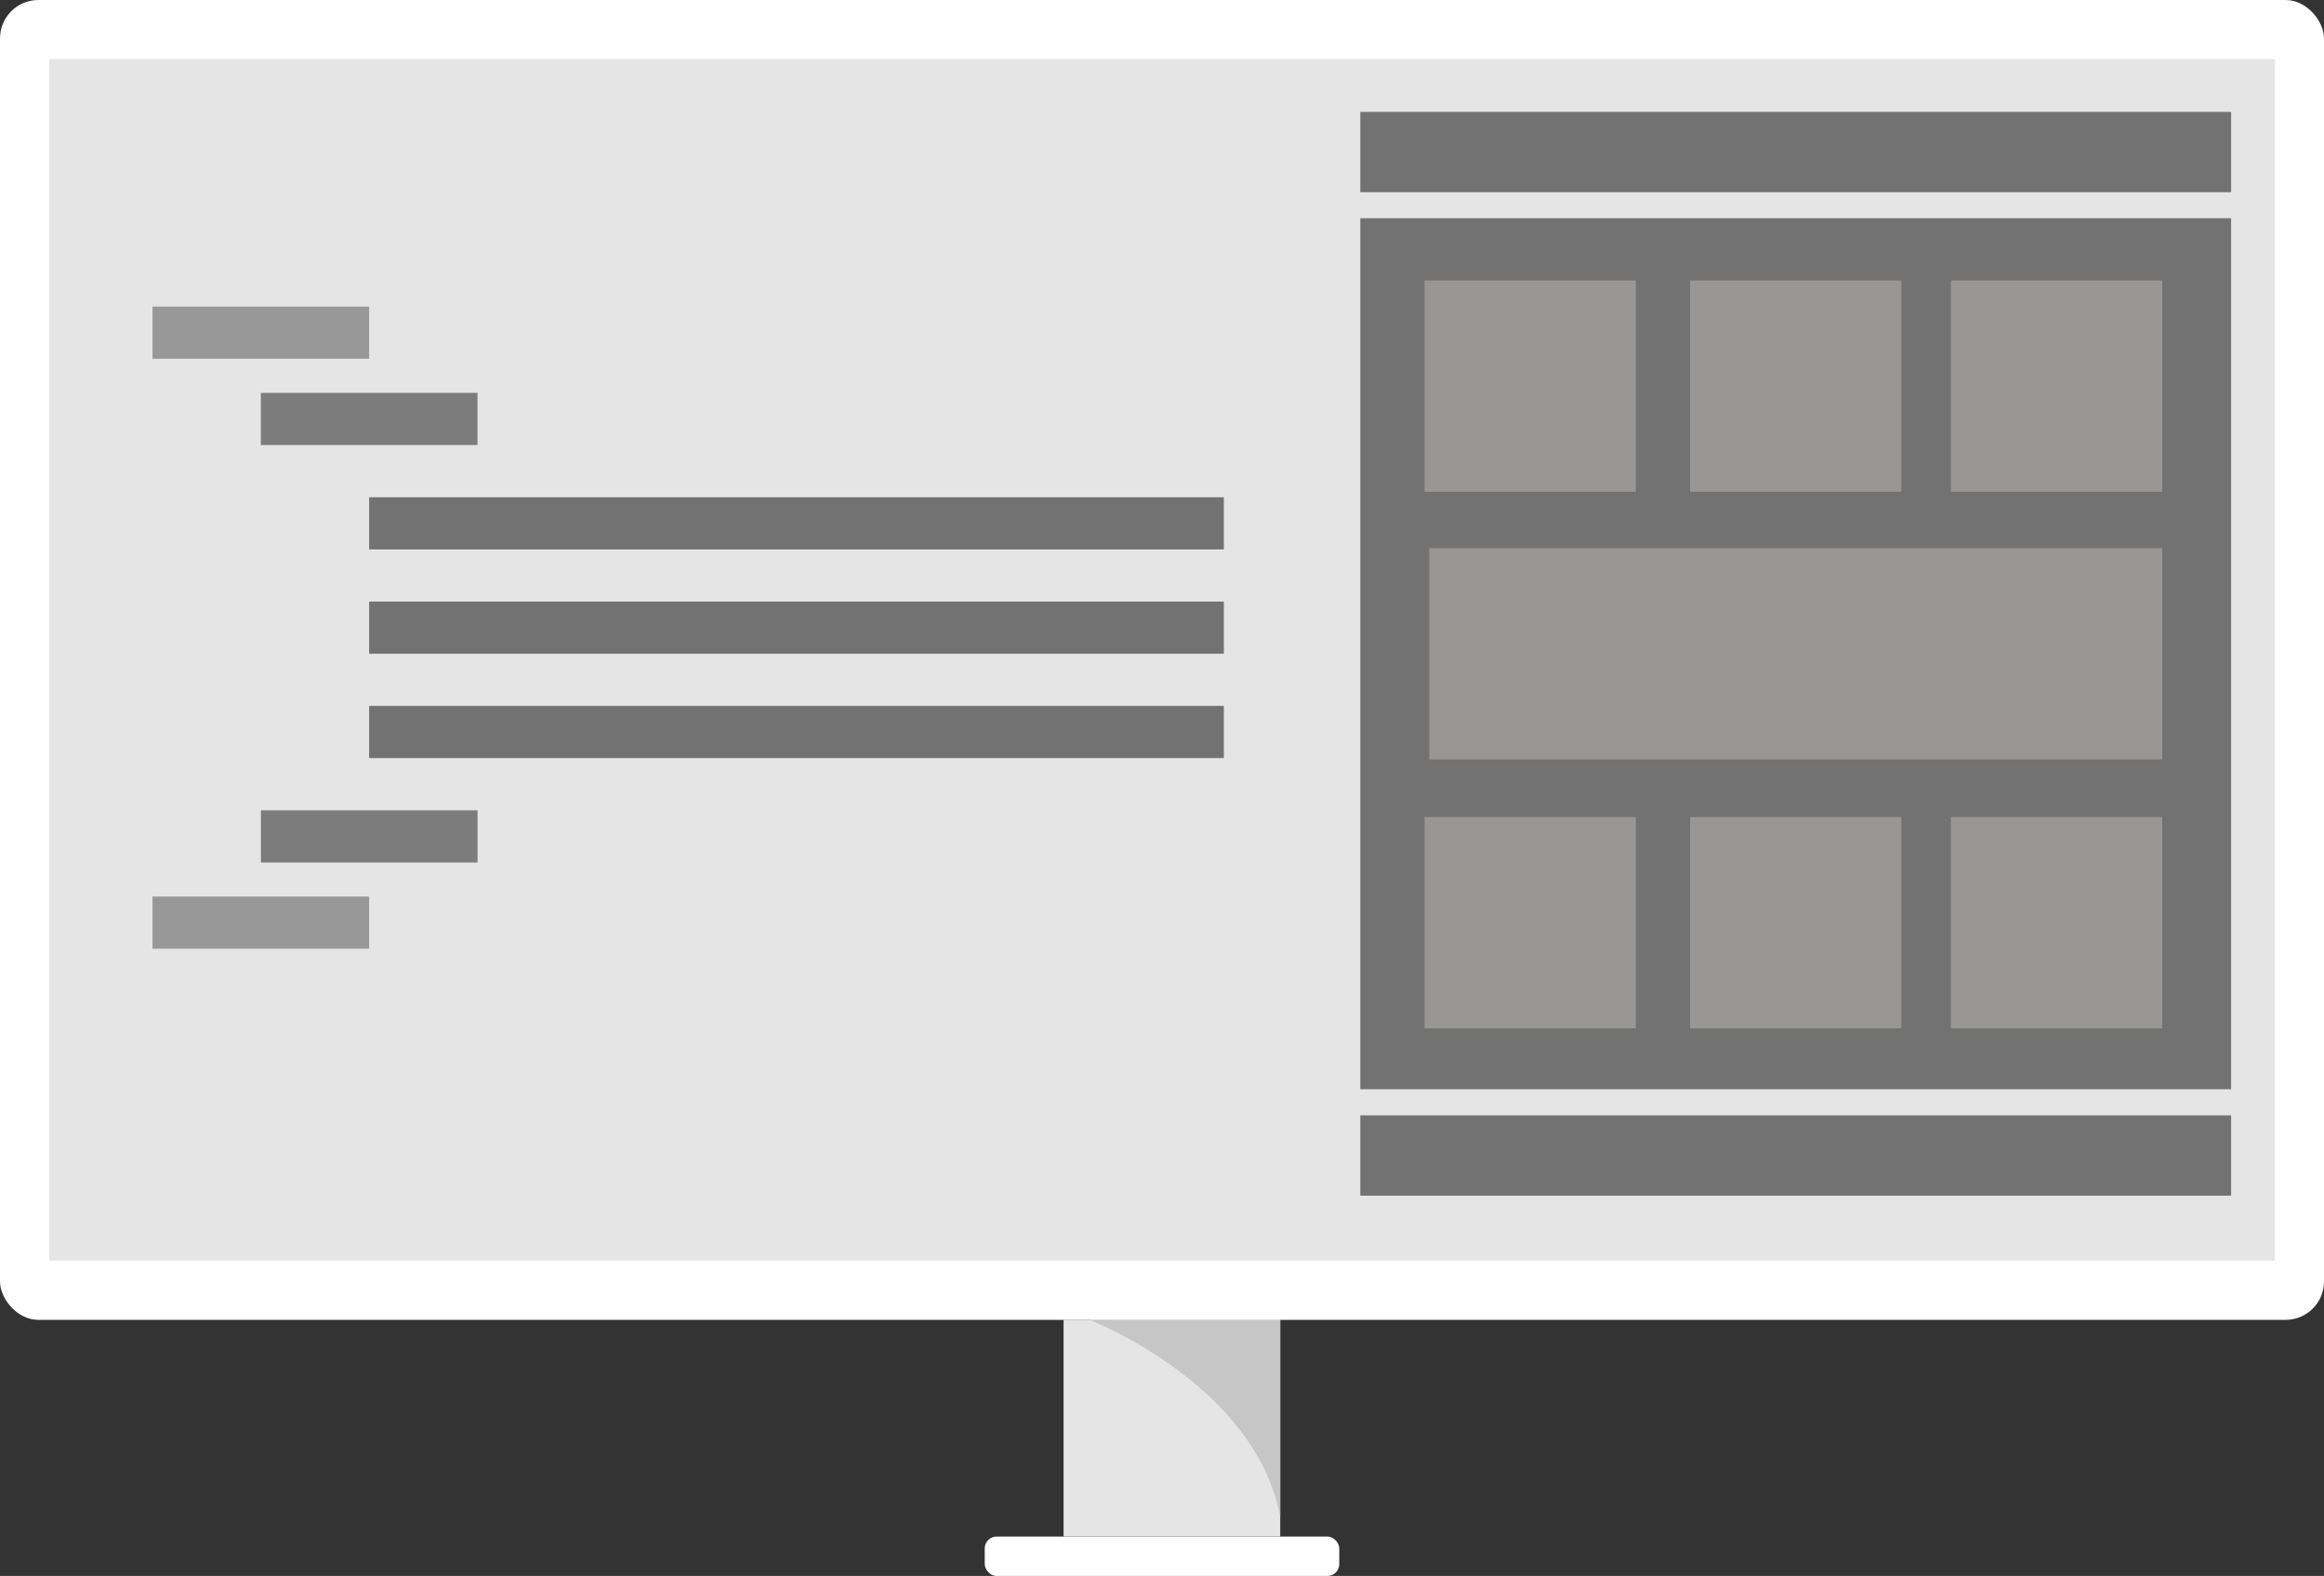 <svg id="Layer_1" data-name="Layer 1" xmlns="http://www.w3.org/2000/svg" viewBox="0 0 242 164.07"><rect x="0" y="0" width="242" height="164.07" fill="#333333" stroke="none"/><defs><style>.cls-1{fill:#fff;}.cls-2{fill:#e5e5e5;}.cls-3{fill:#c6c6c6;}.cls-4{fill:#999898;}.cls-5{fill:#7c7c7c;}.cls-6{fill:#727272;}.cls-7{fill:#999696;}</style></defs><title>webdev-256</title><rect class="cls-1" x="102.54" y="159.97" width="36.92" height="4.1" rx="1.23" ry="1.23"/><rect class="cls-2" x="110.75" y="137.41" width="22.56" height="22.56"/><path class="cls-3" d="M120.43,183.37s17.31,6.69,19.88,20.52V183.37Z" transform="translate(-7 -45.97)"/><rect class="cls-1" width="242" height="137.41" rx="4" ry="4"/><rect class="cls-2" x="5.13" y="6.15" width="231.75" height="125.1"/><rect class="cls-4" x="15.88" y="31.92" width="22.56" height="5.43"/><rect class="cls-5" x="27.16" y="40.9" width="22.56" height="5.43"/><rect class="cls-4" x="22.88" y="139.31" width="22.56" height="5.43" transform="translate(61.32 238.08) rotate(180)"/><rect class="cls-5" x="34.16" y="130.33" width="22.56" height="5.43" transform="translate(83.89 220.12) rotate(180)"/><rect class="cls-6" x="38.44" y="51.77" width="89" height="5.43"/><rect class="cls-6" x="38.44" y="62.63" width="89" height="5.43"/><rect class="cls-6" x="38.44" y="73.49" width="89" height="5.43"/><rect class="cls-6" x="141.65" y="116.12" width="90.68" height="8.36"/><rect class="cls-6" x="141.65" y="11.65" width="90.68" height="8.36"/><rect class="cls-6" x="141.65" y="22.72" width="90.68" height="90.68"/><rect class="cls-7" x="148.34" y="29.2" width="22" height="22"/><rect class="cls-7" x="175.99" y="29.2" width="22" height="22"/><rect class="cls-7" x="203.15" y="29.2" width="22" height="22"/><rect class="cls-7" x="148.34" y="85.06" width="22" height="22"/><rect class="cls-7" x="175.99" y="85.06" width="22" height="22"/><rect class="cls-7" x="148.83" y="57.06" width="76.32" height="22"/><rect class="cls-7" x="203.15" y="85.06" width="22" height="22"/></svg>